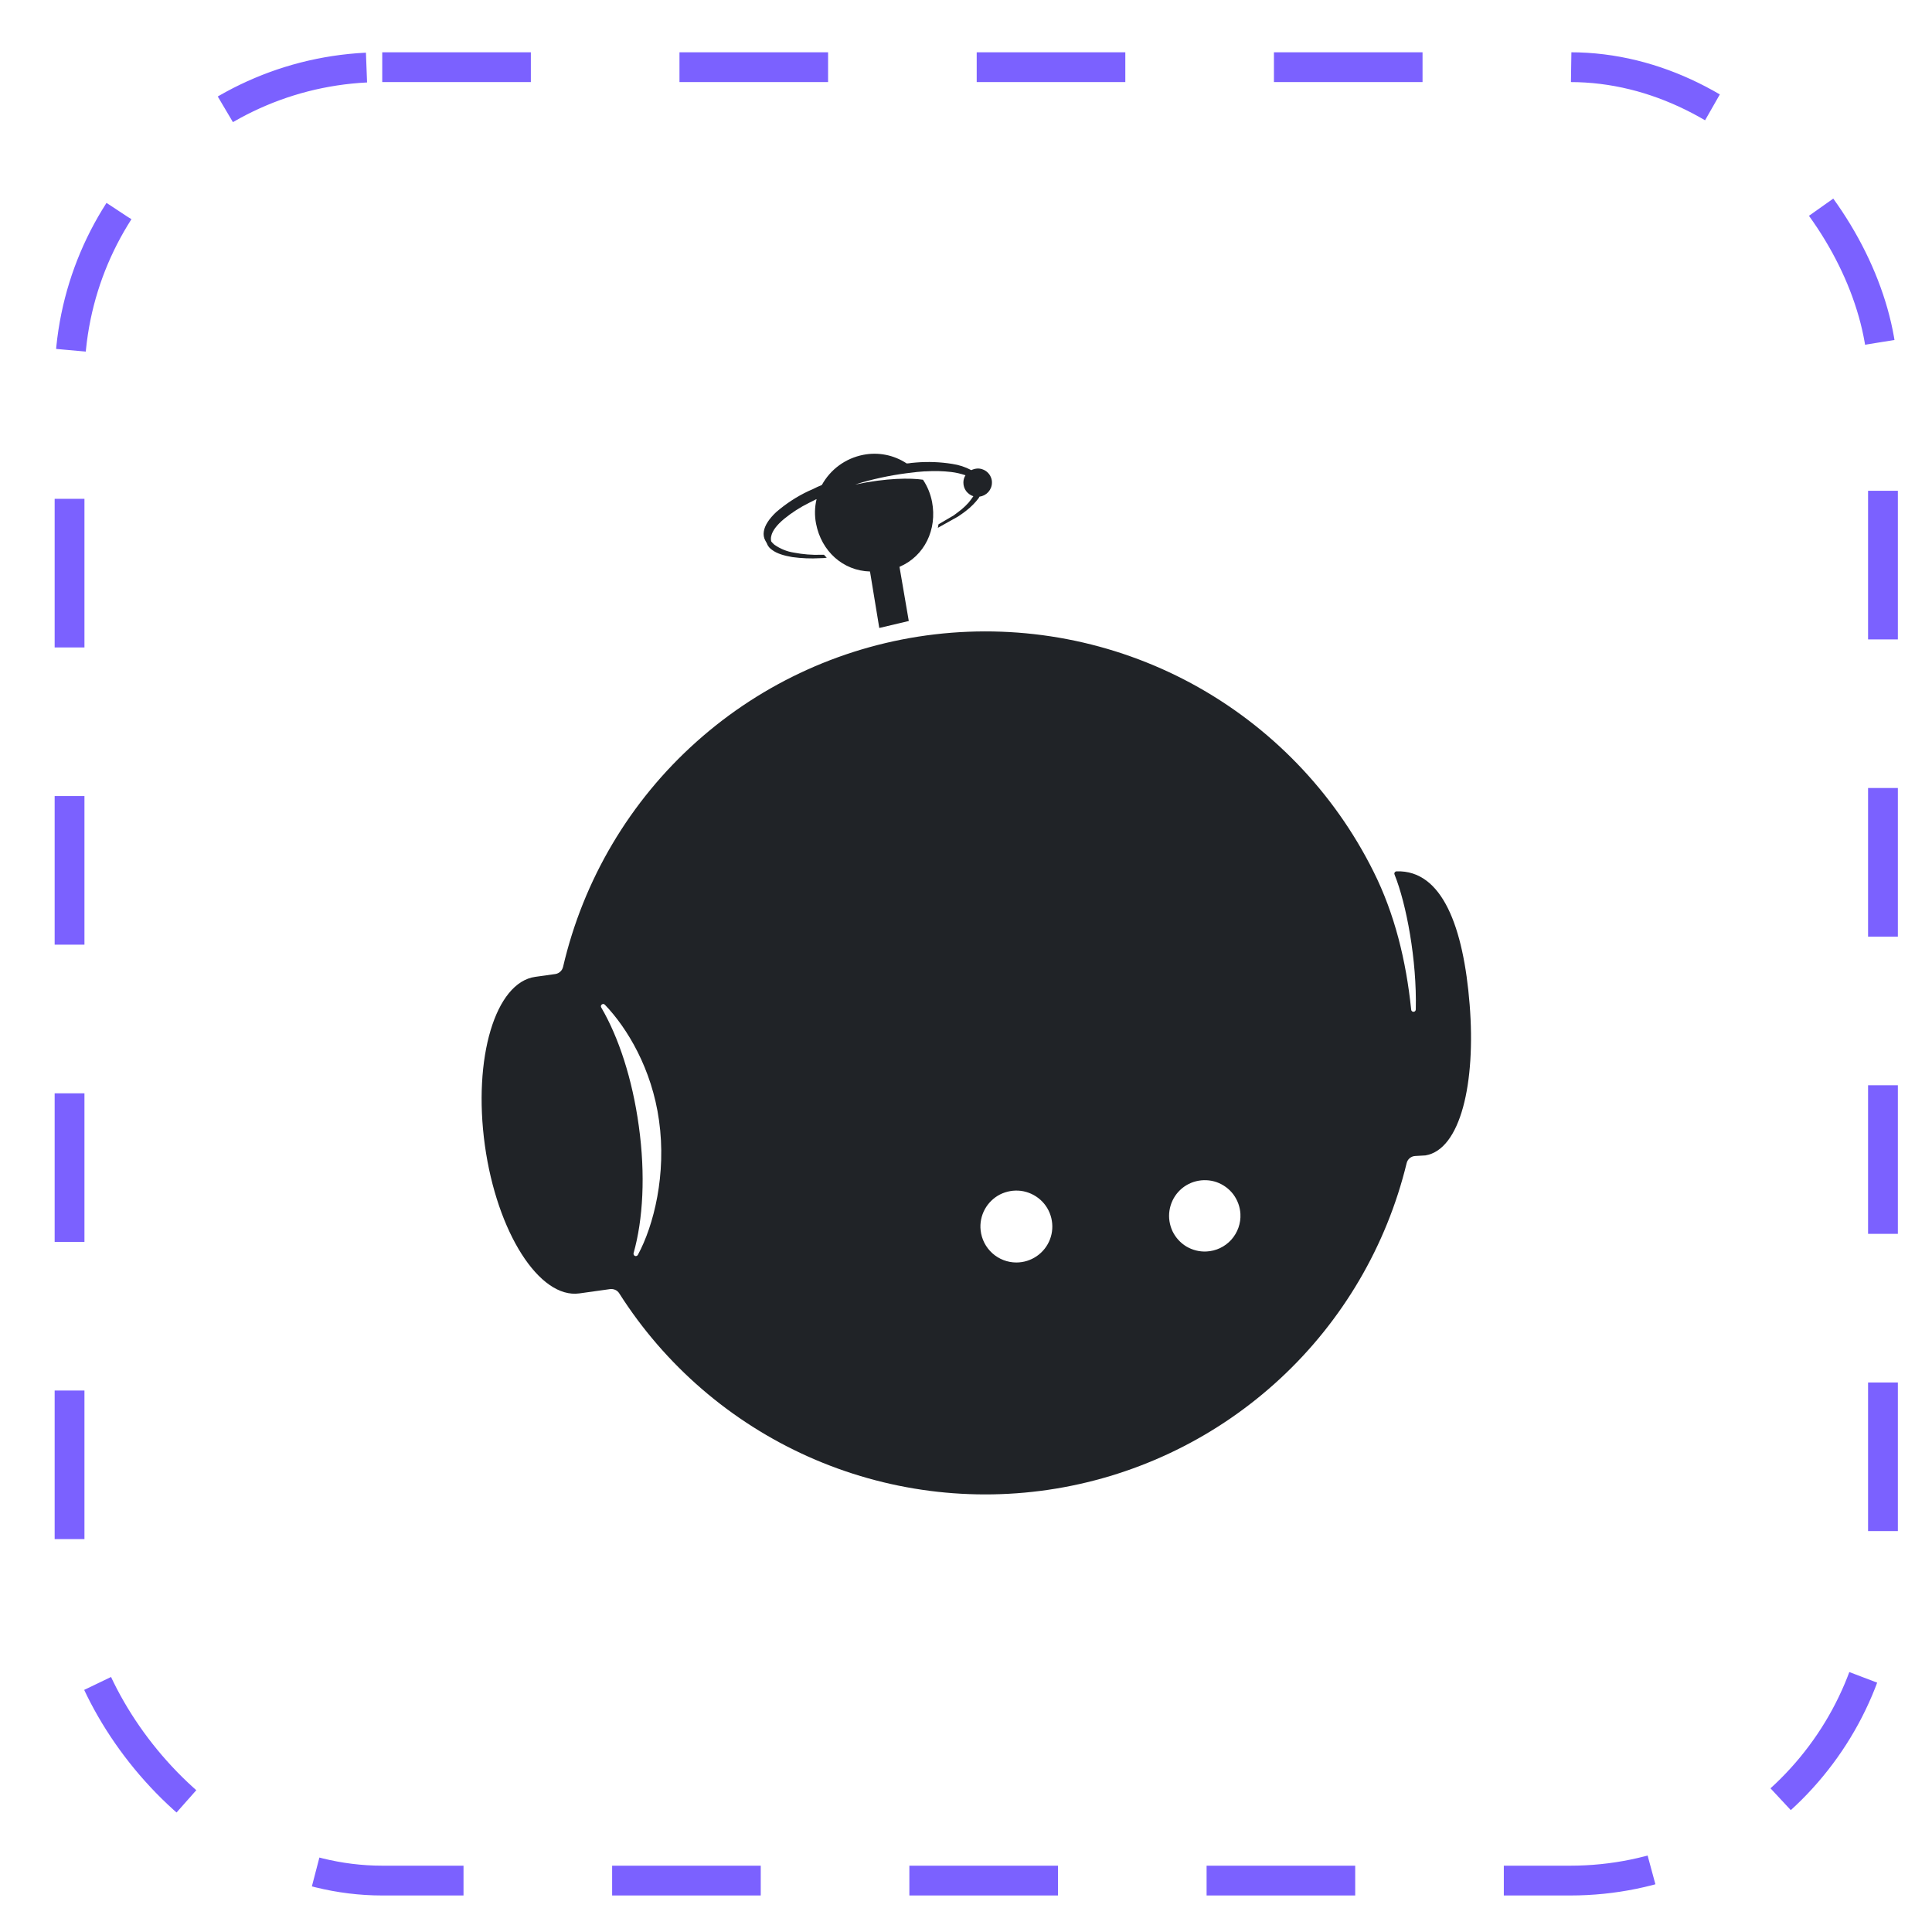 <svg width="26" height="26" viewBox="0 0 26 26" fill="none" xmlns="http://www.w3.org/2000/svg">
<rect x="0.936" y="0.904" width="24.404" height="24.404" rx="4.208" stroke="#7B61FF" stroke-width="0.401" stroke-dasharray="2 2"/>
<path d="M19.778 13.52C19.695 12.476 19.41 11.707 18.795 11.726C18.79 11.726 18.785 11.727 18.781 11.73C18.776 11.732 18.772 11.736 18.77 11.74C18.767 11.744 18.765 11.749 18.764 11.754C18.764 11.759 18.765 11.764 18.767 11.769C18.926 12.162 19.069 12.922 19.053 13.584C19.053 13.592 19.05 13.6 19.045 13.606C19.039 13.613 19.031 13.616 19.023 13.616C19.015 13.617 19.007 13.614 19.001 13.608C18.994 13.602 18.991 13.595 18.991 13.586C18.922 12.924 18.769 12.299 18.484 11.729C17.948 10.654 17.093 9.771 16.037 9.199C14.98 8.628 13.773 8.397 12.58 8.537C11.387 8.677 10.267 9.182 9.372 9.983C8.476 10.783 7.85 11.841 7.578 13.01C7.572 13.035 7.56 13.058 7.541 13.075C7.522 13.093 7.499 13.104 7.474 13.108L7.203 13.146C6.666 13.221 6.363 14.237 6.525 15.412C6.688 16.587 7.26 17.481 7.797 17.406L8.211 17.348C8.235 17.345 8.259 17.349 8.281 17.359C8.303 17.369 8.321 17.385 8.334 17.406C8.948 18.372 9.833 19.136 10.878 19.603C11.923 20.07 13.082 20.22 14.211 20.033C15.341 19.846 16.39 19.331 17.229 18.552C18.068 17.774 18.66 16.765 18.93 15.653C18.936 15.627 18.951 15.603 18.971 15.586C18.992 15.569 19.018 15.558 19.045 15.557L19.183 15.549C19.656 15.47 19.862 14.573 19.778 13.52ZM8.091 13.558C8.087 13.552 8.086 13.544 8.087 13.536C8.089 13.529 8.093 13.522 8.099 13.518C8.105 13.513 8.113 13.511 8.12 13.511C8.128 13.512 8.135 13.516 8.14 13.521C8.441 13.834 8.773 14.385 8.869 15.08C8.971 15.8 8.799 16.492 8.584 16.888C8.58 16.895 8.574 16.9 8.567 16.902C8.56 16.905 8.552 16.905 8.545 16.902C8.538 16.899 8.533 16.894 8.529 16.887C8.526 16.881 8.525 16.873 8.526 16.866C8.654 16.414 8.688 15.808 8.597 15.155C8.51 14.519 8.325 13.958 8.091 13.558ZM13.678 16.99C13.559 16.99 13.444 16.946 13.355 16.866C13.266 16.786 13.21 16.676 13.197 16.558C13.186 16.46 13.206 16.362 13.252 16.276C13.299 16.19 13.37 16.12 13.457 16.075C13.545 16.031 13.643 16.014 13.74 16.026C13.837 16.039 13.928 16.081 14.001 16.146C14.074 16.211 14.125 16.297 14.148 16.392C14.171 16.488 14.165 16.587 14.13 16.679C14.095 16.77 14.033 16.849 13.953 16.904C13.872 16.96 13.776 16.99 13.678 16.99ZM16.236 16.842C16.142 16.847 16.048 16.823 15.966 16.775C15.885 16.726 15.82 16.654 15.779 16.569C15.739 16.483 15.724 16.387 15.738 16.293C15.752 16.199 15.793 16.111 15.856 16.041C15.92 15.97 16.003 15.92 16.095 15.897C16.187 15.874 16.284 15.878 16.373 15.909C16.462 15.941 16.541 15.998 16.598 16.074C16.654 16.15 16.688 16.241 16.693 16.336C16.7 16.464 16.655 16.589 16.57 16.684C16.484 16.779 16.364 16.836 16.236 16.842Z" fill="#202327"/>
<path d="M10.31 7.294C10.312 7.295 10.313 7.297 10.313 7.3C10.316 7.306 10.319 7.309 10.322 7.315V7.319C10.337 7.354 10.362 7.383 10.394 7.403C10.457 7.45 10.551 7.478 10.663 7.497C10.787 7.514 10.911 7.519 11.035 7.512C11.066 7.512 11.096 7.51 11.126 7.506C11.114 7.494 11.101 7.478 11.089 7.466H11.048C10.926 7.47 10.805 7.46 10.685 7.437C10.591 7.423 10.501 7.386 10.422 7.331C10.406 7.318 10.392 7.303 10.379 7.287C10.373 7.264 10.373 7.239 10.379 7.215C10.394 7.143 10.454 7.065 10.551 6.984C10.656 6.898 10.77 6.825 10.892 6.765C10.92 6.753 10.945 6.737 10.973 6.724C10.976 6.721 10.982 6.721 10.989 6.718C10.963 6.826 10.961 6.938 10.982 7.047C11.054 7.419 11.345 7.681 11.708 7.691L11.833 8.451L12.23 8.357L12.105 7.628C12.443 7.484 12.614 7.125 12.543 6.753C12.522 6.646 12.481 6.545 12.421 6.456C12.255 6.431 11.933 6.431 11.508 6.521C11.542 6.512 11.573 6.499 11.608 6.49C11.828 6.428 12.053 6.384 12.28 6.359C12.299 6.356 12.318 6.356 12.336 6.352L12.446 6.343H12.464C12.577 6.336 12.69 6.339 12.802 6.352C12.867 6.36 12.931 6.375 12.993 6.396C12.974 6.426 12.964 6.461 12.965 6.496C12.965 6.537 12.978 6.576 13.002 6.609C13.027 6.641 13.06 6.666 13.099 6.678C13.079 6.708 13.057 6.737 13.034 6.765C13.006 6.797 12.975 6.826 12.943 6.853C12.909 6.881 12.871 6.909 12.833 6.937L12.63 7.056L12.621 7.103C12.623 7.103 12.625 7.101 12.627 7.1L12.89 6.953C12.927 6.928 12.965 6.903 12.996 6.878C13.031 6.851 13.065 6.822 13.096 6.79C13.123 6.763 13.148 6.733 13.171 6.703L13.181 6.684C13.227 6.678 13.269 6.656 13.3 6.622C13.331 6.587 13.349 6.543 13.349 6.496C13.35 6.471 13.345 6.446 13.335 6.423C13.326 6.4 13.312 6.379 13.294 6.361C13.276 6.343 13.255 6.329 13.232 6.32C13.209 6.31 13.184 6.305 13.159 6.305C13.128 6.306 13.098 6.314 13.071 6.327C12.991 6.284 12.904 6.256 12.815 6.243C12.655 6.217 12.492 6.211 12.33 6.224C12.308 6.225 12.286 6.227 12.264 6.23C12.244 6.234 12.223 6.236 12.202 6.237C12.03 6.123 11.82 6.081 11.617 6.121C11.5 6.144 11.389 6.192 11.293 6.262C11.197 6.332 11.117 6.423 11.06 6.527C11.02 6.543 10.979 6.562 10.942 6.581C10.92 6.59 10.901 6.599 10.879 6.609C10.722 6.683 10.576 6.779 10.444 6.893C10.348 6.984 10.291 7.072 10.279 7.153C10.272 7.196 10.279 7.24 10.301 7.278C10.304 7.283 10.307 7.288 10.31 7.294Z" fill="#202327"/>
</svg>
